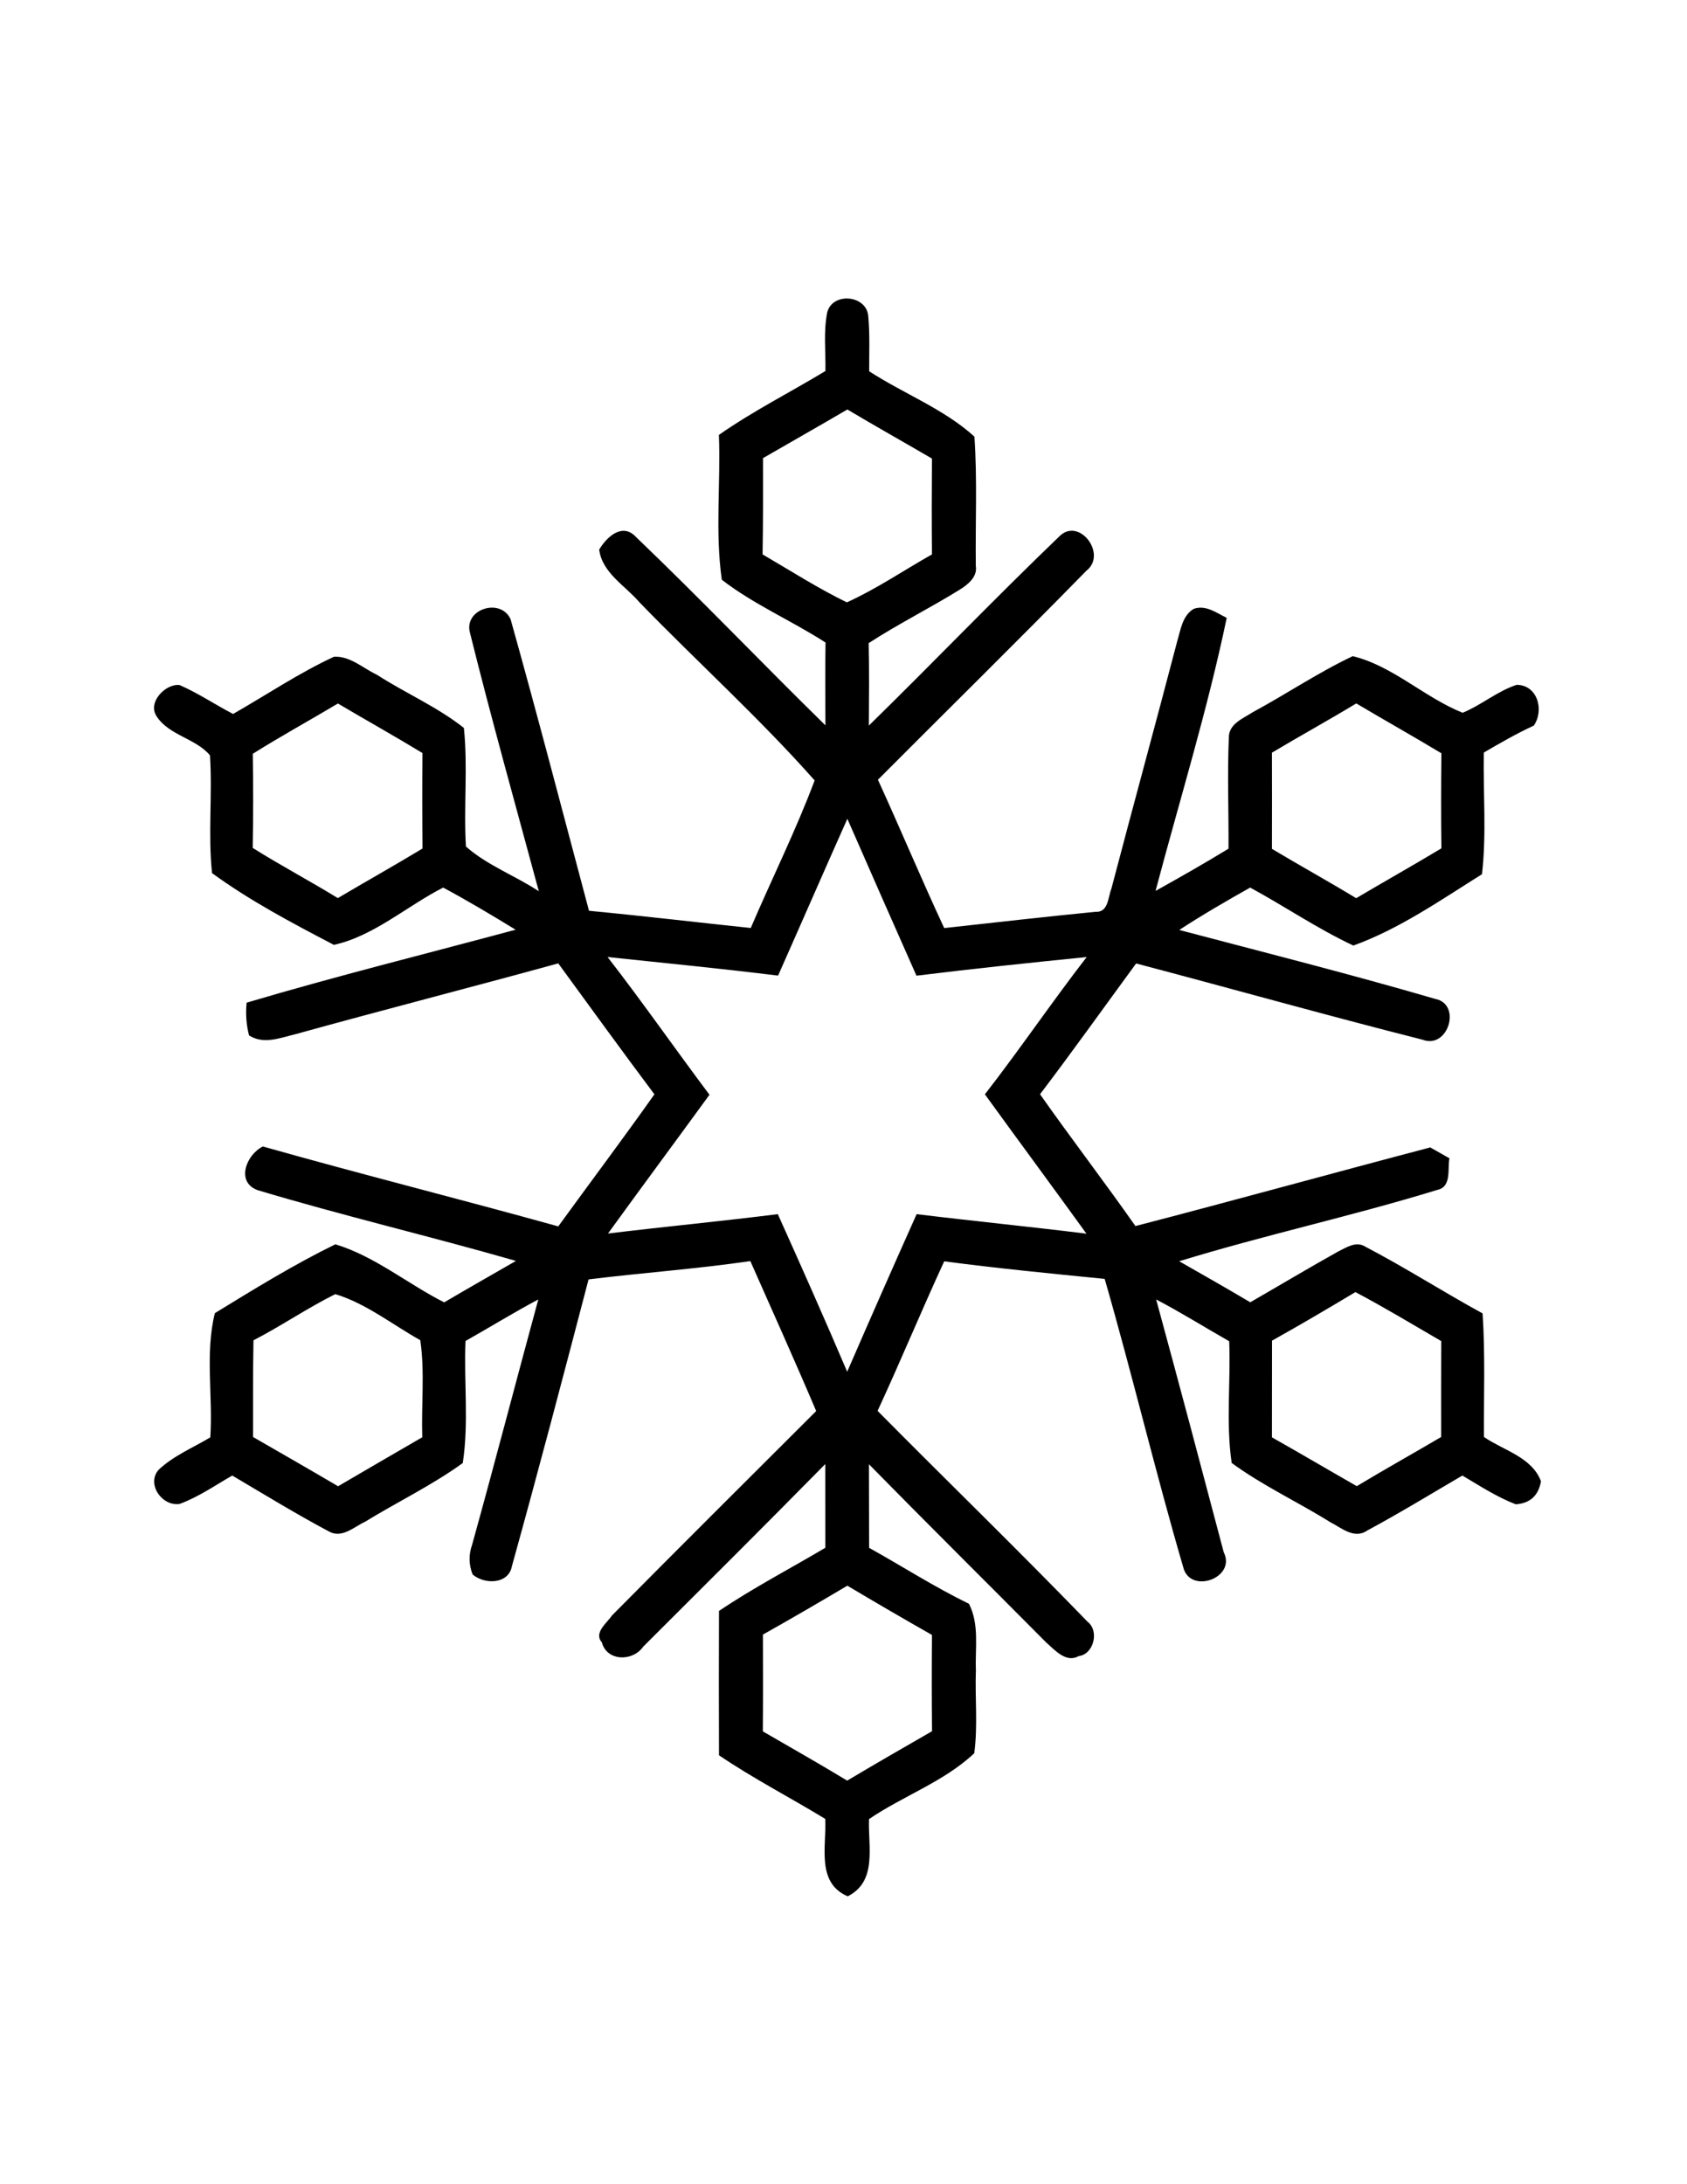 <?xml version="1.0" encoding="UTF-8" ?>
<!DOCTYPE svg PUBLIC "-//W3C//DTD SVG 1.1//EN" "http://www.w3.org/Graphics/SVG/1.1/DTD/svg11.dtd">
<svg width="197pt" height="255pt" viewBox="0 0 197 255" version="1.1" xmlns="http://www.w3.org/2000/svg">
<g id="#ffffffff">
</g>
<g id="#000000ff">
<path fill="#000000" opacity="1.00" d=" M 96.60 36.47 C 97.22 34.07 101.21 34.44 101.39 36.92 C 101.59 39.06 101.49 41.21 101.50 43.35 C 105.53 45.97 110.22 47.74 113.79 50.98 C 114.13 55.99 113.89 61.04 113.95 66.07 C 114.17 67.36 113.02 68.25 112.07 68.85 C 108.58 71.01 104.89 72.85 101.44 75.09 C 101.51 78.30 101.48 81.51 101.46 84.72 C 108.92 77.42 116.14 69.89 123.66 62.67 C 125.97 60.25 129.36 64.71 126.86 66.64 C 118.83 74.85 110.63 82.90 102.52 91.04 C 105.15 96.79 107.59 102.63 110.26 108.36 C 116.15 107.71 122.03 107.04 127.92 106.46 C 129.44 106.56 129.38 104.76 129.78 103.77 C 132.31 94.13 134.95 84.51 137.47 74.87 C 137.88 73.51 138.06 71.91 139.39 71.09 C 140.81 70.59 142.04 71.55 143.25 72.14 C 141.01 82.88 137.75 93.41 134.94 104.02 C 137.81 102.42 140.66 100.80 143.46 99.09 C 143.49 94.75 143.31 90.42 143.50 86.09 C 143.50 84.50 145.17 83.89 146.28 83.16 C 150.21 81.04 153.93 78.52 157.97 76.61 C 162.66 77.76 166.33 81.43 170.80 83.22 C 172.99 82.32 174.85 80.70 177.10 79.96 C 179.53 79.96 180.36 82.90 179.11 84.72 C 177.10 85.65 175.18 86.75 173.27 87.87 C 173.19 92.60 173.60 97.37 173.06 102.07 C 168.24 105.09 163.39 108.47 158.04 110.40 C 153.87 108.45 150.04 105.83 145.99 103.63 C 143.19 105.21 140.40 106.82 137.71 108.58 C 147.68 111.21 157.70 113.74 167.60 116.63 C 170.72 117.23 169.12 122.55 166.11 121.39 C 154.93 118.56 143.82 115.43 132.67 112.49 C 128.94 117.58 125.27 122.73 121.45 127.76 C 125.09 132.94 128.95 137.96 132.59 143.15 C 144.08 140.17 155.53 136.99 167.02 133.97 C 167.58 134.29 168.70 134.92 169.26 135.24 C 169.01 136.48 169.55 138.57 167.84 138.93 C 157.88 141.99 147.66 144.20 137.70 147.26 C 140.47 148.84 143.25 150.42 146.00 152.05 C 149.42 150.08 152.81 148.05 156.25 146.13 C 157.22 145.66 158.36 144.86 159.44 145.56 C 164.09 147.99 168.52 150.83 173.13 153.35 C 173.45 158.15 173.26 162.97 173.29 167.78 C 175.58 169.35 178.88 170.12 179.95 172.95 C 179.65 174.63 178.67 175.52 177.01 175.64 C 174.79 174.79 172.80 173.48 170.77 172.28 C 167.08 174.44 163.43 176.67 159.66 178.70 C 158.14 179.76 156.63 178.37 155.30 177.70 C 151.52 175.34 147.43 173.45 143.83 170.81 C 143.14 166.12 143.73 161.32 143.54 156.60 C 140.69 154.98 137.92 153.24 135.01 151.72 C 137.69 161.55 140.30 171.39 142.90 181.23 C 144.42 184.26 138.92 186.21 138.16 182.94 C 134.90 171.79 132.22 160.48 129.00 149.32 C 122.75 148.70 116.49 148.09 110.26 147.27 C 107.59 153.05 105.16 158.94 102.48 164.73 C 110.63 172.96 118.95 181.03 127.00 189.35 C 128.40 190.42 127.72 193.15 125.97 193.36 C 124.49 194.20 123.18 192.65 122.18 191.78 C 115.28 184.83 108.33 177.95 101.47 170.96 C 101.48 174.21 101.49 177.46 101.49 180.72 C 105.38 182.88 109.14 185.31 113.15 187.25 C 114.38 189.65 113.86 192.40 113.96 194.99 C 113.84 198.22 114.20 201.49 113.77 204.70 C 110.26 208.02 105.46 209.68 101.48 212.39 C 101.35 215.57 102.49 219.65 98.99 221.41 C 95.28 219.81 96.53 215.55 96.37 212.37 C 92.25 209.86 87.95 207.65 83.96 204.94 C 83.94 199.32 83.94 193.70 83.96 188.09 C 87.96 185.39 92.24 183.17 96.38 180.71 C 96.37 177.45 96.38 174.20 96.37 170.94 C 89.33 178.10 82.21 185.17 75.11 192.26 C 73.90 194.01 70.88 194.00 70.28 191.76 C 69.30 190.63 70.88 189.50 71.46 188.62 C 79.37 180.63 87.35 172.70 95.31 164.75 C 92.82 158.88 90.20 153.07 87.62 147.24 C 81.35 148.16 75.02 148.60 68.73 149.38 C 65.81 160.55 62.87 171.73 59.78 182.86 C 59.38 185.00 56.58 185.02 55.19 183.83 C 54.74 182.68 54.72 181.52 55.13 180.36 C 57.78 170.83 60.26 161.26 62.86 151.72 C 59.98 153.25 57.20 154.97 54.36 156.57 C 54.16 161.31 54.76 166.13 54.04 170.82 C 50.45 173.42 46.42 175.35 42.64 177.67 C 41.36 178.26 39.96 179.63 38.47 178.84 C 34.61 176.79 30.88 174.50 27.12 172.28 C 25.11 173.44 23.18 174.78 20.99 175.59 C 18.94 175.93 17.05 173.26 18.53 171.60 C 20.27 169.96 22.53 169.04 24.56 167.82 C 24.88 163.01 23.93 157.99 25.09 153.32 C 29.69 150.50 34.32 147.65 39.16 145.28 C 43.74 146.66 47.60 149.90 51.87 152.06 C 54.65 150.42 57.46 148.83 60.25 147.22 C 50.23 144.34 40.05 141.95 30.06 138.95 C 27.51 138.00 28.77 134.79 30.70 133.86 C 42.16 137.10 53.71 140.00 65.19 143.19 C 68.93 138.04 72.75 132.96 76.42 127.77 C 72.63 122.71 68.92 117.59 65.19 112.48 C 54.98 115.29 44.71 117.92 34.50 120.75 C 32.72 121.17 30.79 121.99 29.08 120.89 C 28.76 119.64 28.67 118.37 28.80 117.07 C 39.20 113.98 49.74 111.37 60.21 108.55 C 57.43 106.85 54.62 105.17 51.75 103.63 C 47.50 105.80 43.64 109.30 38.99 110.32 C 34.13 107.78 29.18 105.17 24.76 101.94 C 24.28 97.37 24.82 92.77 24.52 88.19 C 22.85 86.20 19.71 85.86 18.28 83.62 C 17.20 81.99 19.33 79.81 20.96 79.98 C 23.14 80.92 25.11 82.27 27.22 83.36 C 31.14 81.12 34.90 78.58 39.00 76.68 C 40.88 76.57 42.39 78.02 44.01 78.78 C 47.34 80.93 51.05 82.52 54.17 84.99 C 54.65 89.59 54.13 94.23 54.41 98.84 C 56.90 101.04 60.15 102.23 62.92 104.06 C 60.21 94.02 57.40 84.01 54.89 73.92 C 54.09 71.11 58.49 69.73 59.63 72.32 C 62.80 83.62 65.75 94.99 68.78 106.34 C 75.09 106.94 81.37 107.69 87.67 108.35 C 90.13 102.60 92.93 96.98 95.13 91.12 C 88.71 83.87 81.44 77.30 74.67 70.32 C 73.02 68.38 70.32 66.90 69.97 64.17 C 70.86 62.67 72.70 60.97 74.29 62.72 C 81.79 69.90 88.97 77.42 96.39 84.69 C 96.37 81.46 96.36 78.24 96.40 75.02 C 92.44 72.46 88.02 70.58 84.29 67.69 C 83.49 62.12 84.17 56.40 83.95 50.78 C 87.92 48.00 92.25 45.82 96.39 43.32 C 96.43 41.04 96.15 38.72 96.60 36.47 M 89.10 53.49 C 89.10 57.24 89.12 60.98 89.05 64.73 C 92.31 66.63 95.50 68.68 98.89 70.33 C 102.36 68.76 105.52 66.60 108.83 64.73 C 108.79 61.00 108.80 57.27 108.83 53.54 C 105.54 51.62 102.22 49.76 98.95 47.81 C 95.68 49.73 92.38 51.59 89.10 53.49 M 148.53 87.88 C 148.54 91.62 148.54 95.37 148.53 99.11 C 151.79 101.06 155.12 102.90 158.37 104.87 C 161.68 102.91 165.03 101.03 168.32 99.05 C 168.27 95.35 168.28 91.65 168.32 87.95 C 165.03 85.97 161.68 84.09 158.38 82.13 C 155.13 84.10 151.79 85.93 148.53 87.88 M 29.52 88.01 C 29.58 91.67 29.58 95.33 29.51 99.00 C 32.77 101.05 36.18 102.85 39.45 104.86 C 42.74 102.91 46.07 101.05 49.34 99.07 C 49.30 95.35 49.30 91.64 49.33 87.92 C 46.07 85.94 42.74 84.08 39.46 82.14 C 36.16 84.11 32.78 85.96 29.52 88.01 M 90.86 113.91 C 84.24 113.09 77.59 112.44 70.95 111.74 C 75.04 117.01 78.85 122.49 82.85 127.82 C 78.91 133.23 74.93 138.60 71.00 144.02 C 77.61 143.22 84.23 142.59 90.83 141.76 C 93.58 147.87 96.30 153.99 98.93 160.16 C 101.60 154.01 104.30 147.88 107.04 141.76 C 113.65 142.57 120.27 143.22 126.87 144.04 C 122.94 138.60 118.95 133.21 115.01 127.77 C 119.09 122.52 122.83 117.00 126.90 111.74 C 120.27 112.41 113.64 113.10 107.02 113.92 C 104.32 107.82 101.62 101.72 98.95 95.60 C 96.23 101.69 93.57 107.81 90.86 113.91 M 29.60 156.49 C 29.53 160.25 29.56 164.01 29.55 167.78 C 32.87 169.69 36.18 171.59 39.48 173.53 C 42.74 171.61 46.03 169.72 49.31 167.81 C 49.19 164.04 49.62 160.21 49.08 156.48 C 45.83 154.66 42.70 152.16 39.15 151.10 C 35.88 152.73 32.85 154.81 29.60 156.49 M 148.54 156.53 C 148.53 160.29 148.54 164.06 148.53 167.82 C 151.85 169.69 155.13 171.63 158.44 173.52 C 161.69 171.56 165.01 169.71 168.29 167.78 C 168.29 164.05 168.28 160.31 168.30 156.58 C 164.98 154.65 161.68 152.66 158.28 150.86 C 155.06 152.79 151.82 154.70 148.54 156.53 M 89.09 190.85 C 89.10 194.62 89.11 198.38 89.08 202.15 C 92.37 204.06 95.68 205.93 98.93 207.90 C 102.21 205.94 105.53 204.04 108.84 202.13 C 108.79 198.38 108.80 194.63 108.83 190.89 C 105.52 189.01 102.22 187.09 98.95 185.14 C 95.68 187.08 92.40 188.99 89.09 190.85 Z" />
</g>
</svg>
